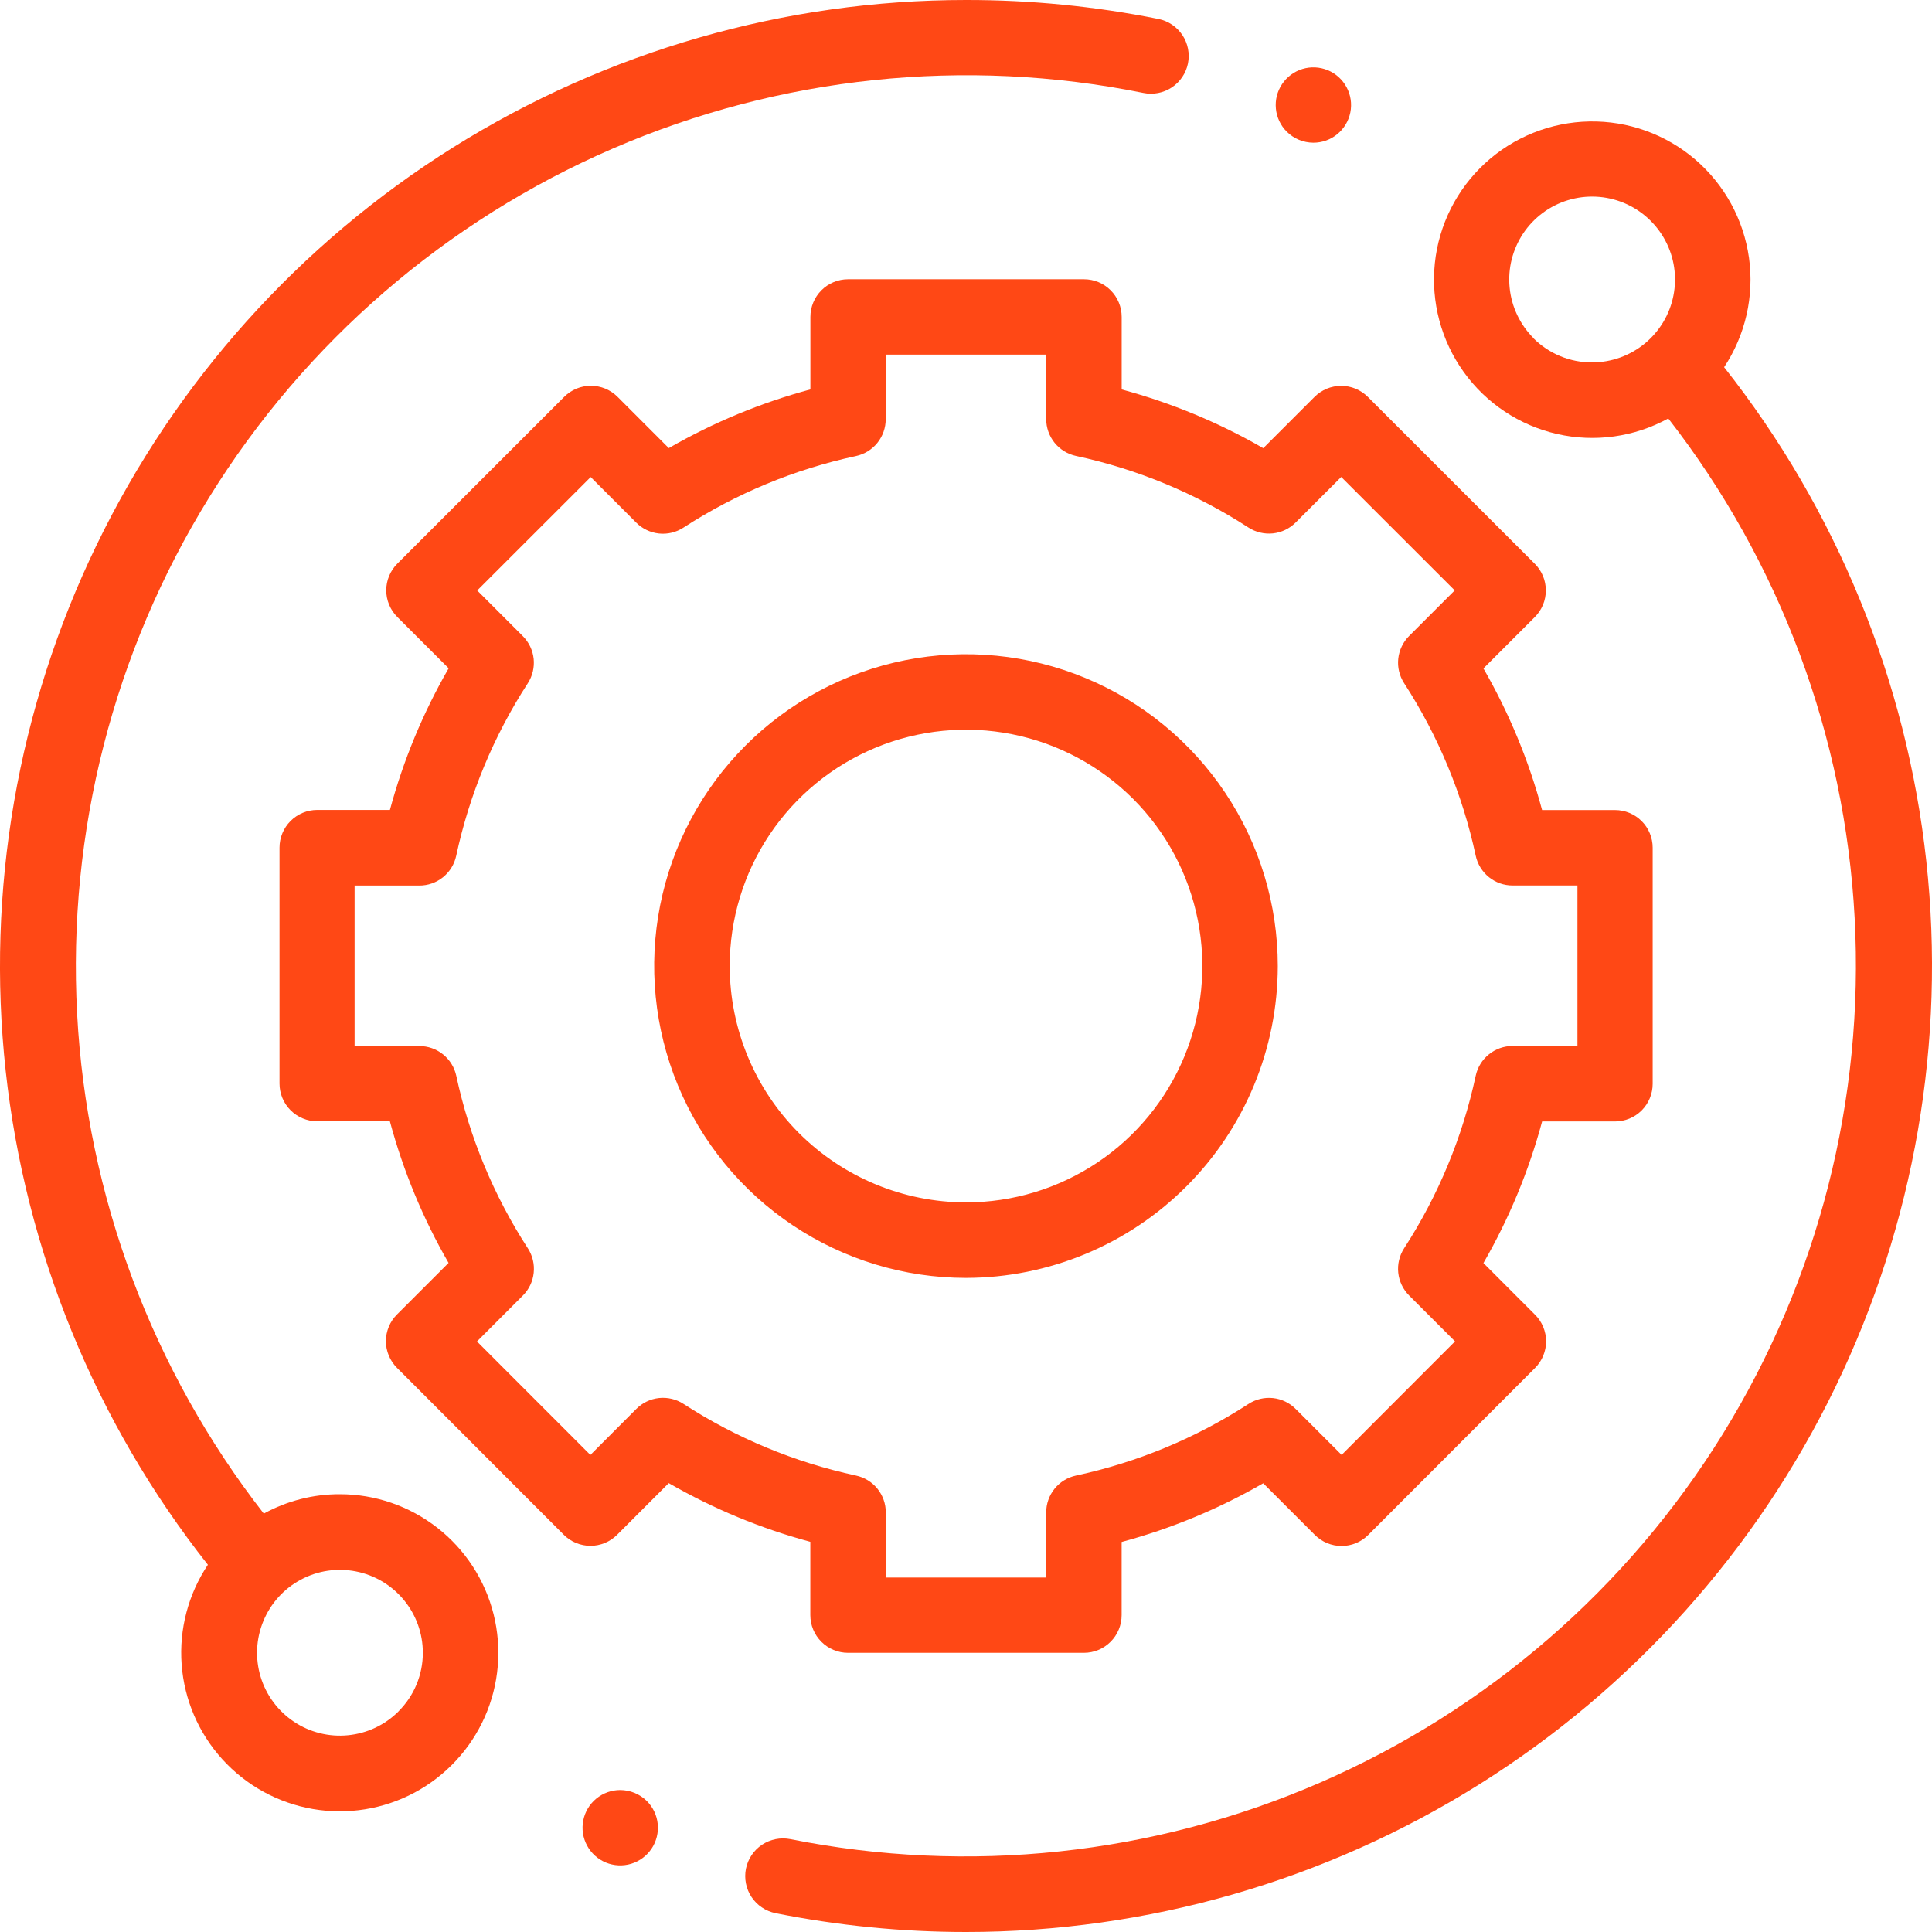 <svg width="50" height="50" viewBox="0 0 50 50" fill="none" xmlns="http://www.w3.org/2000/svg">
<path d="M8.795 38.67C8.107 38.668 7.43 38.841 6.827 39.172C3.934 35.456 2.248 30.943 1.996 26.24C1.744 21.537 2.938 16.87 5.417 12.866C7.896 8.862 11.542 5.713 15.863 3.843C20.185 1.973 24.976 1.471 29.591 2.405C29.845 2.457 30.109 2.405 30.325 2.263C30.541 2.12 30.692 1.897 30.744 1.643C30.795 1.389 30.744 1.125 30.601 0.909C30.458 0.693 30.235 0.542 29.982 0.491C28.341 0.162 26.672 -0.002 25 2.51532e-05C20.304 -0 15.703 1.322 11.724 3.816C7.746 6.31 4.549 9.874 2.502 14.1C0.454 18.326 -0.362 23.043 0.147 27.712C0.656 32.38 2.47 36.811 5.38 40.496C4.872 41.257 4.633 42.166 4.701 43.078C4.769 43.991 5.14 44.854 5.755 45.531C6.37 46.209 7.193 46.661 8.094 46.817C8.996 46.973 9.923 46.823 10.73 46.392C11.536 45.96 12.175 45.271 12.546 44.435C12.916 43.599 12.996 42.662 12.774 41.775C12.551 40.888 12.039 40.1 11.317 39.538C10.596 38.975 9.707 38.669 8.793 38.67H8.795ZM10.314 44.291C9.963 44.642 9.501 44.86 9.007 44.908C8.514 44.957 8.018 44.833 7.606 44.557C7.193 44.281 6.889 43.871 6.745 43.396C6.601 42.921 6.626 42.411 6.816 41.953C7.005 41.494 7.348 41.115 7.786 40.881C8.223 40.647 8.728 40.572 9.215 40.669C9.702 40.765 10.14 41.028 10.455 41.411C10.77 41.794 10.943 42.275 10.943 42.772C10.944 43.054 10.888 43.333 10.78 43.594C10.672 43.855 10.513 44.091 10.313 44.29L10.314 44.291Z" fill="#FF4815"/>
<path d="M44.619 9.505C45.172 8.671 45.402 7.664 45.264 6.672C45.125 5.681 44.629 4.775 43.868 4.124C43.108 3.474 42.135 3.125 41.135 3.143C40.134 3.161 39.174 3.544 38.437 4.221C37.7 4.898 37.236 5.821 37.133 6.817C37.031 7.813 37.296 8.811 37.879 9.625C38.462 10.438 39.323 11.01 40.298 11.232C41.274 11.454 42.298 11.311 43.175 10.83C46.063 14.543 47.746 19.051 47.998 23.748C48.251 28.445 47.06 33.107 44.588 37.109C42.115 41.11 38.478 44.259 34.164 46.134C29.851 48.009 25.067 48.519 20.455 47.597C20.329 47.572 20.199 47.572 20.074 47.597C19.948 47.622 19.828 47.671 19.721 47.742C19.615 47.813 19.523 47.905 19.452 48.011C19.38 48.118 19.331 48.237 19.305 48.363C19.28 48.489 19.28 48.618 19.305 48.744C19.33 48.87 19.379 48.99 19.45 49.096C19.521 49.203 19.613 49.295 19.72 49.366C19.826 49.438 19.946 49.487 20.071 49.513C21.695 49.837 23.346 50 25.001 50C29.696 50 34.297 48.678 38.276 46.184C42.255 43.69 45.451 40.126 47.499 35.9C49.546 31.674 50.362 26.956 49.853 22.288C49.343 17.619 47.53 13.188 44.62 9.503L44.619 9.505ZM39.686 8.75C39.336 8.399 39.117 7.937 39.069 7.443C39.02 6.949 39.145 6.454 39.42 6.041C39.696 5.629 40.106 5.324 40.581 5.18C41.056 5.036 41.566 5.061 42.025 5.251C42.483 5.441 42.861 5.784 43.096 6.222C43.33 6.659 43.405 7.164 43.308 7.651C43.212 8.138 42.949 8.576 42.566 8.891C42.183 9.206 41.702 9.379 41.206 9.379C40.923 9.381 40.642 9.326 40.381 9.218C40.12 9.11 39.882 8.951 39.682 8.751L39.686 8.75Z" fill="#FF4815"/>
<path d="M20.971 41.799C20.971 42.058 21.074 42.306 21.257 42.489C21.44 42.672 21.688 42.775 21.946 42.775H28.053C28.311 42.775 28.559 42.672 28.742 42.489C28.925 42.306 29.028 42.058 29.028 41.799V39.906C30.31 39.561 31.542 39.05 32.692 38.387L34.029 39.724C34.12 39.815 34.227 39.887 34.346 39.936C34.464 39.985 34.591 40.01 34.72 40.01C34.848 40.01 34.975 39.985 35.093 39.936C35.212 39.887 35.319 39.815 35.41 39.724L39.726 35.404C39.817 35.314 39.889 35.206 39.938 35.088C39.987 34.969 40.013 34.842 40.013 34.714C40.013 34.586 39.987 34.459 39.938 34.34C39.889 34.222 39.817 34.114 39.726 34.024L38.391 32.688C39.054 31.538 39.565 30.306 39.91 29.023H41.796C42.055 29.023 42.303 28.921 42.486 28.738C42.669 28.555 42.771 28.307 42.771 28.048V21.939C42.771 21.681 42.669 21.433 42.486 21.25C42.303 21.067 42.055 20.964 41.796 20.964H39.909C39.565 19.682 39.054 18.45 38.391 17.299L39.719 15.971C39.81 15.88 39.882 15.773 39.932 15.654C39.981 15.535 40.006 15.408 40.006 15.28C40.006 15.151 39.981 15.024 39.932 14.906C39.882 14.787 39.81 14.679 39.719 14.589L35.4 10.272C35.31 10.182 35.202 10.11 35.084 10.06C34.965 10.011 34.838 9.986 34.71 9.986C34.582 9.986 34.455 10.011 34.336 10.06C34.218 10.11 34.11 10.182 34.02 10.272L32.693 11.599C31.543 10.935 30.311 10.425 29.029 10.079V8.202C29.029 7.943 28.926 7.695 28.743 7.512C28.56 7.329 28.312 7.227 28.054 7.227H21.948C21.69 7.227 21.442 7.329 21.259 7.512C21.076 7.695 20.973 7.943 20.973 8.202V10.078C19.691 10.423 18.459 10.934 17.308 11.597L15.982 10.27C15.892 10.18 15.784 10.108 15.666 10.058C15.547 10.009 15.42 9.984 15.292 9.984C15.164 9.984 15.037 10.009 14.918 10.058C14.8 10.108 14.692 10.18 14.602 10.27L10.283 14.587C10.192 14.678 10.12 14.785 10.071 14.904C10.021 15.022 9.996 15.149 9.996 15.277C9.996 15.406 10.021 15.533 10.071 15.651C10.12 15.77 10.192 15.877 10.283 15.968L11.611 17.296C10.947 18.447 10.437 19.679 10.091 20.961H8.21C7.951 20.961 7.703 21.064 7.52 21.247C7.337 21.43 7.234 21.678 7.234 21.936V28.043C7.234 28.302 7.337 28.55 7.52 28.733C7.703 28.916 7.951 29.019 8.21 29.019H10.09C10.435 30.301 10.945 31.533 11.609 32.684L10.274 34.019C10.183 34.109 10.111 34.217 10.062 34.335C10.013 34.454 9.987 34.581 9.987 34.709C9.987 34.837 10.013 34.965 10.062 35.083C10.111 35.201 10.183 35.309 10.274 35.4L14.59 39.719C14.68 39.81 14.788 39.882 14.906 39.931C15.025 39.98 15.152 40.006 15.28 40.006C15.409 40.006 15.535 39.981 15.654 39.932C15.772 39.883 15.88 39.811 15.971 39.72L17.307 38.383C18.457 39.046 19.689 39.557 20.971 39.902V41.799ZM17.689 36.333C17.501 36.211 17.278 36.158 17.055 36.181C16.833 36.205 16.626 36.304 16.468 36.463L15.279 37.654L12.344 34.717L13.532 33.528C13.69 33.37 13.789 33.163 13.812 32.941C13.836 32.719 13.783 32.496 13.662 32.308C12.778 30.945 12.15 29.432 11.809 27.843C11.762 27.625 11.642 27.429 11.468 27.289C11.294 27.148 11.078 27.072 10.854 27.072H9.177V22.918H10.852C11.076 22.919 11.292 22.842 11.466 22.702C11.64 22.561 11.76 22.366 11.807 22.147C12.148 20.558 12.776 19.046 13.66 17.682C13.781 17.495 13.834 17.271 13.811 17.049C13.787 16.827 13.688 16.62 13.53 16.462L12.35 15.281L15.287 12.346L16.466 13.526C16.624 13.684 16.831 13.783 17.053 13.807C17.276 13.831 17.499 13.777 17.687 13.655C19.05 12.771 20.563 12.144 22.151 11.803C22.37 11.756 22.565 11.636 22.706 11.462C22.846 11.288 22.923 11.071 22.922 10.848V9.177H27.076V10.845C27.075 11.068 27.152 11.285 27.292 11.459C27.433 11.633 27.628 11.753 27.847 11.8C29.435 12.141 30.948 12.769 32.311 13.653C32.498 13.774 32.722 13.827 32.944 13.804C33.166 13.78 33.373 13.681 33.531 13.523L34.711 12.344L37.648 15.279L36.468 16.459C36.31 16.617 36.211 16.825 36.187 17.047C36.163 17.269 36.217 17.493 36.338 17.68C37.222 19.044 37.85 20.557 38.191 22.145C38.238 22.363 38.358 22.559 38.532 22.7C38.706 22.84 38.922 22.917 39.146 22.916H40.824V27.07H39.146C38.922 27.07 38.706 27.146 38.532 27.287C38.358 27.427 38.238 27.623 38.191 27.841C37.85 29.43 37.222 30.943 36.338 32.306C36.217 32.494 36.163 32.717 36.187 32.94C36.211 33.162 36.31 33.369 36.468 33.527L37.656 34.715L34.721 37.653L33.532 36.464C33.374 36.305 33.167 36.206 32.944 36.182C32.722 36.159 32.499 36.212 32.311 36.334C30.948 37.218 29.435 37.846 27.847 38.187C27.628 38.234 27.433 38.354 27.292 38.528C27.152 38.702 27.075 38.918 27.076 39.142V40.827H22.924V39.142C22.925 38.918 22.848 38.702 22.708 38.528C22.567 38.354 22.372 38.234 22.153 38.187C20.565 37.845 19.052 37.217 17.689 36.333Z" fill="#FF4815"/>
<path d="M33.069 25.001C33.069 23.405 32.596 21.845 31.709 20.518C30.823 19.191 29.562 18.156 28.088 17.546C26.613 16.935 24.991 16.775 23.425 17.086C21.86 17.398 20.422 18.166 19.294 19.295C18.165 20.424 17.397 21.861 17.085 23.427C16.774 24.992 16.934 26.615 17.545 28.09C18.155 29.564 19.19 30.825 20.517 31.711C21.844 32.598 23.404 33.072 25 33.072C27.139 33.069 29.19 32.218 30.703 30.705C32.216 29.192 33.067 27.141 33.069 25.001ZM18.885 25.001C18.885 23.791 19.243 22.609 19.915 21.603C20.587 20.597 21.543 19.813 22.66 19.35C23.778 18.887 25.008 18.766 26.194 19.002C27.38 19.238 28.47 19.821 29.326 20.676C30.181 21.532 30.763 22.622 30.999 23.808C31.235 24.994 31.114 26.224 30.651 27.342C30.188 28.46 29.404 29.415 28.399 30.087C27.393 30.759 26.21 31.118 25.001 31.118C23.379 31.116 21.825 30.471 20.678 29.325C19.531 28.178 18.887 26.623 18.885 25.001Z" fill="#FF4815"/>
<path d="M33.991 3.693C34.217 3.693 34.435 3.615 34.61 3.471C34.784 3.328 34.903 3.129 34.947 2.908C34.991 2.686 34.957 2.457 34.85 2.258C34.744 2.059 34.572 1.903 34.364 1.817C34.155 1.731 33.923 1.719 33.707 1.785C33.492 1.85 33.305 1.989 33.18 2.176C33.054 2.364 32.998 2.589 33.02 2.813C33.042 3.038 33.141 3.248 33.301 3.407C33.484 3.59 33.733 3.692 33.991 3.693Z" fill="#FF4815"/>
<path d="M16.051 46.326C15.825 46.326 15.607 46.405 15.432 46.548C15.258 46.691 15.139 46.89 15.095 47.112C15.051 47.333 15.085 47.563 15.192 47.761C15.298 47.96 15.47 48.116 15.679 48.203C15.887 48.289 16.119 48.3 16.335 48.235C16.551 48.169 16.737 48.031 16.863 47.843C16.988 47.656 17.044 47.43 17.022 47.206C17 46.981 16.901 46.772 16.741 46.612C16.558 46.43 16.31 46.327 16.051 46.326Z" fill="#FF4815"/>
</svg>
